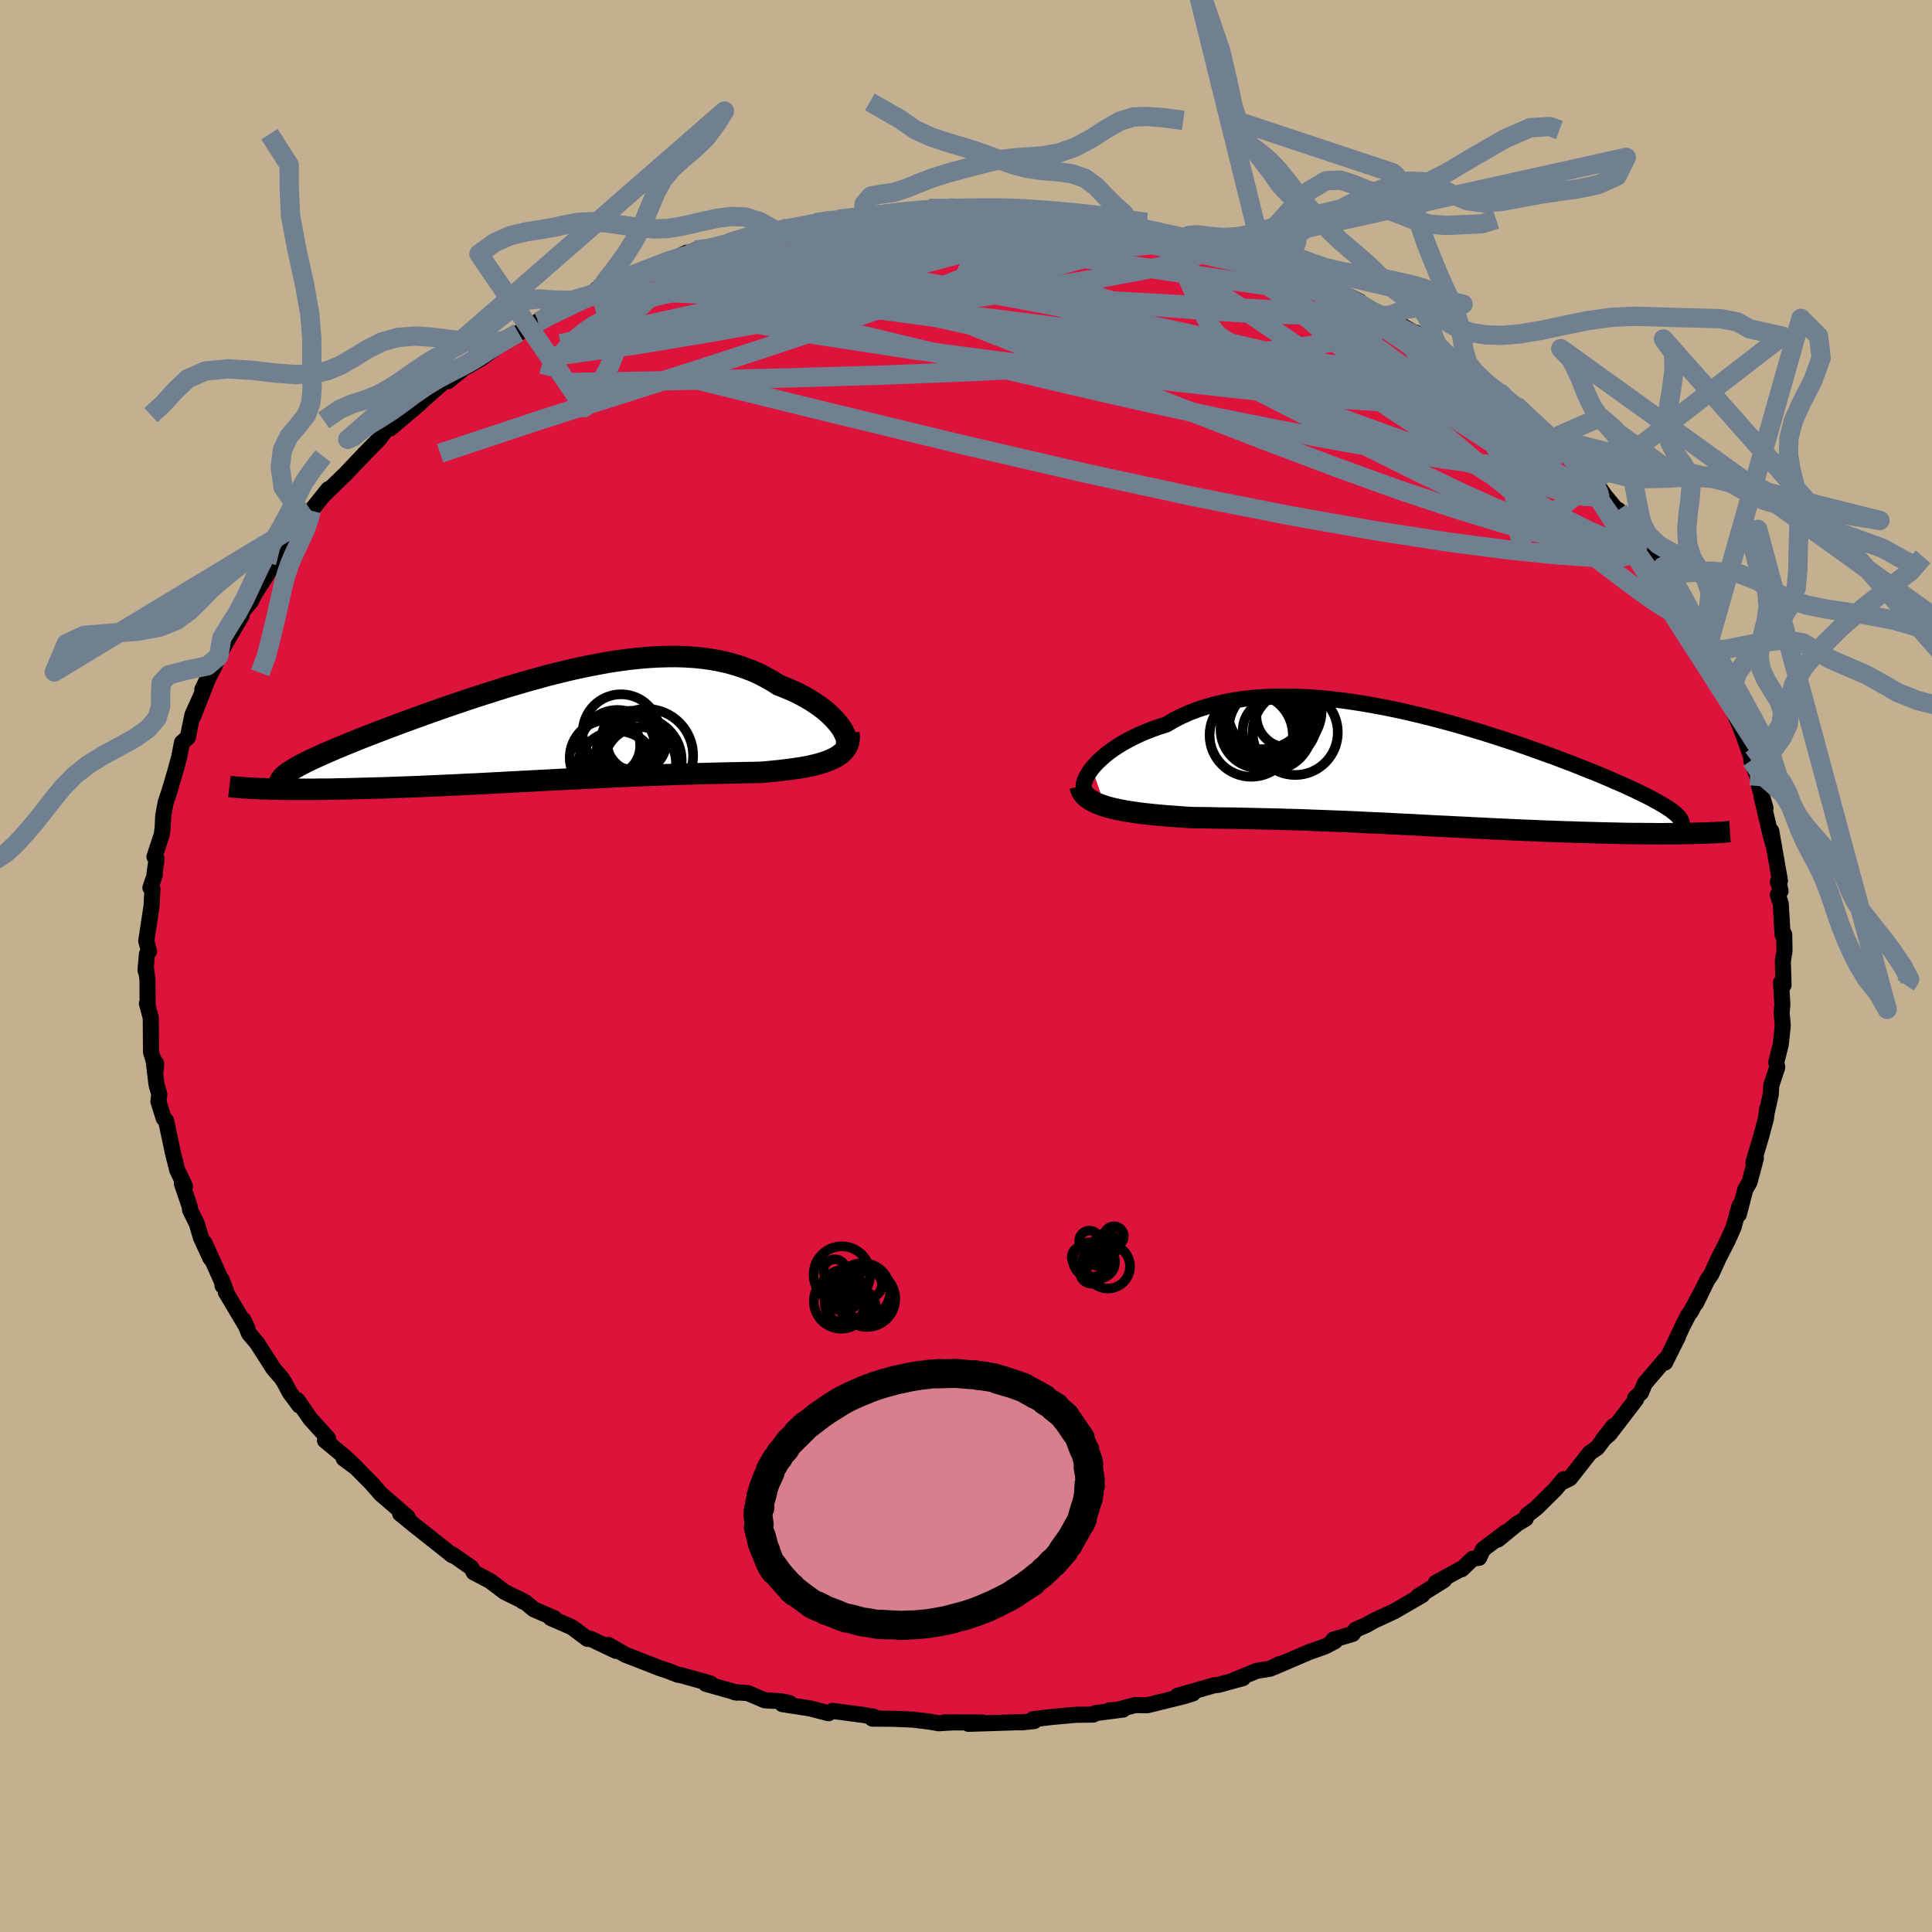 <svg xmlns="http://www.w3.org/2000/svg" width="500" height="500" viewBox="-100 -100 200 200"><defs><clipPath id="c"><path d="m29.78.11-.23-.31-.26-.32L29-.84l-.32-.32-.35-.32-.39-.32-.41-.31-.44-.3-.46-.3-.49-.29-.52-.28-.54-.27-.57-.26-.58-.24-.61-.24-.66-.42-.7-.39-.72-.37-.74-.33-.78-.29-.8-.27-.82-.23-.85-.19-.87-.16-.89-.13-.91-.09-.94-.06-.95-.03-.96.01-.98.03-1 .06-1 .09-1.02.11-1.03.14-1.04.16-1.04.19-1.04.2-1.05.22-1.05.24-1.06.26-1.05.26-1.04.29-1.04.29-1.04.3-1.03.3-1.01.32-1.01.32-1 .32-.98.32-.96.33-.95.32-.93.32-.92.33-.89.31-.87.32-.85.31-.82.3-.8.3-.78.3-.75.28-.72.28-.7.27-.67.27-.64.26-.61.25-.59.24-.56.24-.53.23-.51.22-.48.22-.46.21-.43.2-.4.2-.38.19-.34.18-.32.18-.29.17-.26.17-.24.15-2.78 1.71.44.01.47.02.49.01.5.01h.53l.54.01h2.38l.64-.01h.65l.68-.01.68-.02.71-.01.73-.02.74-.02.77-.02.78-.02.8-.02.82-.03.83-.03.85-.03.86-.03.88-.04.88-.04.9-.04.9-.04.92-.04.92-.05.93-.04.93-.05.94-.05.95-.05.94-.05.95-.05.95-.05.96-.05.95-.05.95-.05.94-.05.95-.04.94-.05.94-.05.94-.04.92-.05.93-.04.91-.04.91-.04.91-.03.89-.04.89-.03.88-.03.87-.03.86-.02.85-.03.84-.02.82-.02.82-.02.81-.02.79-.01.78-.02.76-.01.75-.02.64-.05.63-.06.6-.06.6-.07.57-.07.56-.08.54-.08.52-.09.5-.1.47-.11.46-.12.42-.13.41-.14.37-.15.35-.17"/></clipPath><clipPath id="b"><path d="m-33.66-.2.28-.33.32-.34.36-.33.38-.34.43-.34.46-.33.49-.32.52-.32.55-.3.59-.3.61-.29.64-.27.67-.26.7-.25.72-.23.75-.44.78-.4.83-.37.86-.33.9-.29.94-.26.96-.23 1-.18 1.02-.15 1.05-.11 1.08-.08 1.09-.04 1.12-.01 1.14.02 1.15.06 1.16.08 1.17.11 1.19.14 1.19.17 1.19.19 1.19.21 1.2.23 1.19.25 1.18.27 1.18.28 1.16.29 1.16.31 1.14.31 1.12.33 1.11.33 1.09.34 1.07.34 1.04.34 1.02.34 1 .35.96.34.94.34.92.33.88.34.85.32.82.32.79.32.76.3.72.3.69.29.66.29.63.27.6.27.56.26.53.25.51.25.47.23.45.23.41.23.39.21.35.21.33.2.3.19.27.18.23.18.21.17.18.16.16.16.12.15 1.43 1.59-.47.01-.49.01-.51.01h-1.07l-.56.01h-.58l-.59-.01h-.61l-.62-.01h-.64l-.65-.01-.67-.01-.68-.02-.69-.01-.72-.02-.72-.02-.75-.02-.76-.02-.78-.03-.79-.02-.8-.03-.82-.03-.83-.03-.84-.04-.85-.03-.86-.04-.87-.04-.87-.04-.89-.04L6.73 6l-.9-.04-.9-.05-.91-.04-.91-.05-.91-.04-.92-.05-.92-.05-.93-.05-.92-.04-.93-.05-.92-.05-.93-.04-.93-.04-.92-.05-.93-.04-.93-.04-.92-.03-.92-.04-.92-.03-.92-.04-.92-.03-.91-.02-.91-.03-.91-.02-.91-.02-.9-.02-.89-.02-.89-.02-.89-.01-.88-.01-.87-.02-.87-.01-.85-.01-.71-.04-.7-.05-.69-.05-.67-.05-.67-.06-.64-.06-.63-.07-.62-.07-.59-.08-.58-.09-.55-.09-.53-.1-.51-.11-.49-.12-.45-.13"/></clipPath><filter id="a"><feTurbulence baseFrequency=".05" numOctaves="3" result="noise" type="noise"/><feDisplacementMap in="SourceGraphic" in2="noise" scale="2"/></filter></defs><rect width="100%" height="100%" x="-100" y="-100" fill="#C3B091"/><path fill="#DC143C" stroke="#000" stroke-linejoin="round" stroke-width="1.667" d="m84.56-.52.07 2.5-.26-.26.14 2.26-.08.85.12 1.35-.16 1.51-.06.48-.45 1.79.1.52-.62 1.88-.05.93-.39 1.75.01-.25-.11.95-.48 1.81-.83 2.78.26-.43-.66 2.48-.44.76-.68 2.6.36-1.35-.28.45-.62 2.23-.61 1.36-.95 1.86-.75 1.64-.41.59-1.15 2.36.62-1.28-1.16 2.16-.28.39-.54 1.05-1.07 2.28.56-1.12-1.34 2.69.03-.33-2.13 2.49-.4.96-.6.54.1.14-2.75 3.59-.7.6 1.11-1.41-1.69 2.25-.76.52-2.06 2.63-.77.38.13-.29-.87 1.04-1.93 1.91-.98.76-.16.38-.87.52-2 1.64.84-.78-2.39 1.8-.4.87-.67.1-1.14 1.09-.05-.04-2.63 1.44.86-.28-2.68 1.67.42-.12-2.89 1.68-2.14.99-.77.44-1.09.47-.31.44-1.99.59.16.17-1.06.55-1.59.56-3.69 1.58.61-.33-.97.48-1.41.23-2.23.91.81-.16-2.52.69-.47.05-3.79 1.09 1.6-.25-.88.28-3.86.95-1.25-.02-2.21.59-.44-.05 1.41-.08-2.86.37-.22.15-1.88.03-2.41.22-1.95.23.13.19-1.19.13h-.65l-4.97.16 1.44-.14-3.93-.01h.86l-1.47.09-.95-.17-1.77-.21-1.95-.08-2.19-.02.02-.24.41.19-1.16-.3-3.38-.45-.42.24-1.93-.5-2.85-.44.75-.11-.94-.19-1.64-.1-1.74-.74-1.41-.1.29.05-3.23-.91.48-.04-3.04-.85-.34-.05-.95-.38-.91-.3-2.66-1.04-.89-.34-1.79-1.03.8.62-2.63-1.25-.32.01-1.6-1.2-2.22-.97.38.02-2.11-.91-.89-.73-.27-.09v-.07l-1.85-.9-1.54-1.16-1.68-.88-.26-.49-1.97-1.38v.1l-.82-.66-3.15-2.49-1.42-1.16.28.23.5.14-1.93-1.68-.83-.71-1-1.14-1.55-1.57-1.31-.98 1.31.96-1.17-1.1-2.08-1.73.32-.21-1.83-2.02-1.34-1.94.19.55-.98-1.33-.58-1.09-.26-.41-.84-.96-1.71-2.67-.83-.98-.57-1.4.4.87-2.23-3.75.03-.07-.46-1.24.09.64-.01-.31-1.85-4.11.61 1.58-1-2.16-.41-1.42-.7-1.42-.04-.36-.81-2.37.32.27-.8-1.68-.49-1.93-.02-.14-.65-3.05-.24-.23-.55-1.74.09-.75-.29-1.02-.3-2.51.26.33-.02.55-.51-1.75-.02-3.49-.4-1.51.07.05-.01-2.45-.18-1.44-.02.44.14-1.72.22-.28-.29-1.07.55-3.63.09-1.75-.21-.14.46-1.33-.04-.08.22-1.56-.22-.23.76-2.31.09-.74.06-1.22.25-1.35.4-1.19.74-2.52-.05.15.32-1.18.28-1.47.6-.51.48-2.35.99-2.19-.92 2.38 1.74-4.44-.79 1.63 1.26-2.41.38-.98.07-.11.76-1.4 1.61-2.76-.12-.2 1.06-1.25.44-.86 1.14-1.79.63-1.02.72-.79-.08-.29.57-.47 1.72-2.42.53-.62.03-.19.55-.96 1.78-2.22-.45.57 2.23-2.15 1.85-1.95.13-.15-.08.09 1.58-1.6.9-1.21.25.11.29-.25 2.62-2.21.58-.55 2.13-1.88.34.01 2.24-1.81-.46.4 1.44-.81.37-.24 2.39-1.77 1.32-.8.16-.04 1.85-1.1-.89.59 1.89-1.3 1.14-.42 1-.72 2.38-.95 1.63-.72-.79.41-.25-.25 3.23-1.44.75-.21 2.23-.78.74-.27 2.39-1.09-.76.55 1.63-.81.74.09 3-.92-.3.09 2.64-.96.55.14 2.3-.67-.89.38 4.44-.93-.04-.05 1.17-.31 1.54.04 2.28-.58-.51.1 1.55-.02 1.41-.07-.54-.17 4.64-.22-1.79.01 2.01-.25 2.15-.07 3.82.27-.85-.01 2.83-.01H3.2l1.44.02 1.55.27 1.93-.05 1.73.22 2.9.44.6-.03-1.08-.23 4.09.64-.98.15 1.89.3 2.28.41-.86-.19 3.85.95.29-.09.58.09 1.25.48 2.02.38 1.41.49 1.31.43 1.48.56.54.22.06.03 2.39.94-.79-.16 3.82 1.29.79.53-.93-.33 3.99 1.68-1.11-.56 3.38 2.03.77.45-.12-.25 2.87 1.63.01-.08 1.33 1.09.52.04 1.28 1.04.96.87 1.57.92-1.2-.86 3.37 2.62 1.1.55.2.18.58.72.63.33 2.86 2.65.85.93.16-.14 1.15 1.03 1.69 2.25-1.3-1.63 2.77 2.78-.12-.17 1.2 1.7 1.64 1.98-.25-.51 2.02 2.79-1.52-2.02 1.09 1.63.58.66 2.39 3.32.54.76-.53-1.28 1.13 2.26 1.67 2.56-.26-.56.97 2.25 1.1 2.03.61.71.05.62.19.14.2.58 1.3 3.19-.1-.41.27 1.1.84 1.93.66 1.68-.28-.69 1.09 3.03-.26-.37.75 2 .06.66.66 2.28-.39-1.15.91 3.88.25.93-.17-1.28.9 5.14-.22.13.14.26.14.69-.28.38.3.91.19 3.23.17-.05.03 1.72-.17 1.04.07 2.5" filter="url(#a)"/><path fill="#fff" d="m-33.66-.2.28-.33.32-.34.36-.33.38-.34.43-.34.46-.33.49-.32.52-.32.55-.3.59-.3.61-.29.64-.27.67-.26.7-.25.72-.23.75-.44.78-.4.83-.37.86-.33.9-.29.94-.26.96-.23 1-.18 1.02-.15 1.05-.11 1.08-.08 1.09-.04 1.12-.01 1.14.02 1.15.06 1.16.08 1.17.11 1.19.14 1.19.17 1.19.19 1.19.21 1.2.23 1.19.25 1.18.27 1.18.28 1.16.29 1.16.31 1.14.31 1.12.33 1.11.33 1.09.34 1.07.34 1.04.34 1.02.34 1 .35.96.34.94.34.92.33.88.34.85.32.82.32.79.32.76.3.72.3.69.29.66.29.63.27.6.27.56.26.53.25.51.25.47.23.45.23.41.23.39.21.35.21.33.2.3.19.27.18.23.18.21.17.18.16.16.16.12.15 1.43 1.59-.47.01-.49.01-.51.01h-1.07l-.56.01h-.58l-.59-.01h-.61l-.62-.01h-.64l-.65-.01-.67-.01-.68-.02-.69-.01-.72-.02-.72-.02-.75-.02-.76-.02-.78-.03-.79-.02-.8-.03-.82-.03-.83-.03-.84-.04-.85-.03-.86-.04-.87-.04-.87-.04-.89-.04L6.73 6l-.9-.04-.9-.05-.91-.04-.91-.05-.91-.04-.92-.05-.92-.05-.93-.05-.92-.04-.93-.05-.92-.05-.93-.04-.93-.04-.92-.05-.93-.04-.93-.04-.92-.03-.92-.04-.92-.03-.92-.04-.92-.03-.91-.02-.91-.03-.91-.02-.91-.02-.9-.02-.89-.02-.89-.02-.89-.01-.88-.01-.87-.02-.87-.01-.85-.01-.71-.04-.7-.05-.69-.05-.67-.05-.67-.06-.64-.06-.63-.07-.62-.07-.59-.08-.58-.09-.55-.09-.53-.1-.51-.11-.49-.12-.45-.13" filter="url(#a)" transform="translate(46.7 -20.26)"/><path fill="#fff" d="m29.78.11-.23-.31-.26-.32L29-.84l-.32-.32-.35-.32-.39-.32-.41-.31-.44-.3-.46-.3-.49-.29-.52-.28-.54-.27-.57-.26-.58-.24-.61-.24-.66-.42-.7-.39-.72-.37-.74-.33-.78-.29-.8-.27-.82-.23-.85-.19-.87-.16-.89-.13-.91-.09-.94-.06-.95-.03-.96.01-.98.03-1 .06-1 .09-1.02.11-1.03.14-1.04.16-1.04.19-1.04.2-1.05.22-1.05.24-1.06.26-1.05.26-1.04.29-1.04.29-1.04.3-1.03.3-1.01.32-1.01.32-1 .32-.98.32-.96.33-.95.32-.93.32-.92.33-.89.31-.87.32-.85.31-.82.3-.8.3-.78.3-.75.28-.72.28-.7.27-.67.27-.64.26-.61.25-.59.24-.56.24-.53.23-.51.22-.48.22-.46.21-.43.2-.4.2-.38.19-.34.18-.32.18-.29.17-.26.17-.24.15-2.78 1.71.44.01.47.02.49.01.5.01h.53l.54.01h2.38l.64-.01h.65l.68-.01.68-.02.71-.01.73-.02.74-.02.77-.02.78-.02.8-.02.82-.03.83-.03.85-.03.86-.03.88-.04.88-.04.9-.04.9-.04.92-.04.92-.05.93-.04.93-.05.94-.05.95-.05.94-.05.95-.05.95-.05.96-.05.95-.05.95-.05.94-.05.95-.04.94-.05.94-.05.94-.04.92-.05.93-.04.91-.04.91-.04.91-.03.89-.04.89-.03.88-.03.87-.03.86-.02.85-.03.84-.02.82-.02.82-.02.81-.02.79-.01.78-.02.76-.01.75-.02.64-.05.63-.06.6-.06.6-.07.57-.07.56-.08.54-.08.52-.09.5-.1.47-.11.46-.12.42-.13.41-.14.37-.15.35-.17" filter="url(#a)" transform="translate(-42.71 -24.79)"/><g fill="none" stroke="#000" transform="translate(46.7 -20.26)"><path stroke-linejoin="round" stroke-width="1.667" d="m-34.26 2.32-.13-.14-.09-.18-.04-.2v-.23l.04-.26.09-.27.12-.29.17-.31.2-.31.24-.33.28-.33.32-.34.36-.33.38-.34.43-.34.46-.33.49-.32.52-.32.55-.3.59-.3.61-.29.64-.27.67-.26.7-.25.72-.23.75-.44.78-.4.83-.37.86-.33.9-.29.94-.26.96-.23 1-.18 1.02-.15 1.05-.11 1.08-.08 1.09-.04 1.12-.01 1.14.02 1.15.06 1.16.08 1.17.11 1.19.14 1.19.17 1.19.19 1.19.21 1.2.23 1.19.25 1.18.27 1.18.28 1.16.29 1.16.31 1.14.31 1.12.33 1.11.33 1.09.34 1.07.34 1.04.34 1.02.34 1 .35.96.34.94.34.92.33.88.34.85.32.82.32.79.32.76.3.72.3.69.29.66.29.63.27.6.27.56.26.53.25.51.25.47.23.45.23.41.23.39.21.35.21.33.2.3.19.27.18.23.18.21.17.18.16.16.16.12.15.1.15.07.13.04.14.02.12-.01.12-.03.12-.06.11-.08.1-.11.1-.13.1" filter="url(#a)"/><path stroke-linejoin="round" stroke-width="2.222" d="m-34.89 1.65.07.29.11.26.17.25.2.22.25.22.29.19.33.18.36.17.39.15.43.15.45.13.49.12.51.11.53.1.55.09.58.09.59.08.62.07.63.07.64.06.67.06.67.05.69.05.7.05.71.04.85.01.87.01.87.02.88.01.89.01.89.02.89.02.9.02.91.02.91.02.91.03.91.02.92.03.92.04.92.03.92.04.92.03.93.04.93.04.92.05.93.04.93.04.92.05.93.05.92.04.93.05.92.05.92.05.91.04.91.05.91.04.9.05.9.04.89.05.89.04.87.04.87.04.86.04.85.03.84.04.83.03.82.03.8.03.79.02.78.03.76.02.75.02.72.02.72.02.69.01.68.02.67.01.65.01h.64l.62.01h.61l.59.01h.58l.56-.01h1.07l.51-.01.49-.01.47-.01.46-.01.44-.02.42-.01.41-.02.38-.01.37-.02.35-.02.34-.02.32-.03.3-.02" filter="url(#a)"/><circle cx="-16.323" cy="-4.241" r="4.028" clip-path="url(#b)" filter="url(#a)"/><circle cx="-15.168" cy="-4.321" r="4.326" clip-path="url(#b)" filter="url(#a)"/><circle cx="-16.098" cy="-5.936" r="4.384" clip-path="url(#b)" filter="url(#a)"/><circle cx="-15.988" cy="-7.086" r="4.904" clip-path="url(#b)" filter="url(#a)"/><circle cx="-14.858" cy="-4.131" r="3.196" clip-path="url(#b)" filter="url(#a)"/><circle cx="-13.358" cy="-5.636" r="3.284" clip-path="url(#b)" filter="url(#a)"/><circle cx="-14.738" cy="-6.256" r="4.86" clip-path="url(#b)" filter="url(#a)"/><circle cx="-15.008" cy="-5.331" r="4.718" clip-path="url(#b)" filter="url(#a)"/><circle cx="-12.618" cy="-3.921" r="4.408" clip-path="url(#b)" filter="url(#a)"/><circle cx="-17.173" cy="-3.641" r="4.312" clip-path="url(#b)" filter="url(#a)"/></g><g fill="none" stroke="#000" transform="translate(-42.71 -24.79)"><path stroke-linejoin="round" stroke-width="2.222" d="m29.95 2.4.17-.12.13-.15.08-.18.04-.21v-.23l-.05-.25-.08-.27-.12-.28-.15-.29-.19-.31-.23-.31-.26-.32L29-.84l-.32-.32-.35-.32-.39-.32-.41-.31-.44-.3-.46-.3-.49-.29-.52-.28-.54-.27-.57-.26-.58-.24-.61-.24-.66-.42-.7-.39-.72-.37-.74-.33-.78-.29-.8-.27-.82-.23-.85-.19-.87-.16-.89-.13-.91-.09-.94-.06-.95-.03-.96.01-.98.03-1 .06-1 .09-1.02.11-1.03.14-1.04.16-1.04.19-1.04.2-1.05.22-1.05.24-1.06.26-1.05.26-1.04.29-1.04.29-1.04.3-1.03.3-1.01.32-1.01.32-1 .32-.98.32-.96.33-.95.32-.93.32-.92.33-.89.31-.87.32-.85.31-.82.3-.8.3-.78.3-.75.28-.72.28-.7.27-.67.27-.64.26-.61.25-.59.24-.56.24-.53.23-.51.22-.48.22-.46.21-.43.2-.4.2-.38.19-.34.18-.32.18-.29.17-.26.17-.24.15-.21.16-.18.14-.15.14-.13.14-.09.13-.08.12-.04.12-.02.12v.11l.03.1" filter="url(#a)"/><path stroke-linejoin="round" stroke-width="2.222" d="m30.58.67.04.35-.01.33-.06.31-.1.29-.14.26-.17.24-.22.23-.25.21-.29.2-.31.17-.35.17-.37.15-.41.14-.42.13-.46.12-.47.11-.5.1-.52.09-.54.08-.56.08-.57.07-.6.07-.6.06-.63.06-.64.05-.75.02-.76.01-.78.02-.79.01-.81.02-.82.02-.82.02-.84.02-.85.03-.86.02-.87.03-.88.03-.89.03-.89.04-.91.03-.91.04-.91.04-.93.04-.92.05-.94.04-.94.05-.94.05-.95.04-.94.05-.95.05-.95.05-.96.05-.95.05-.95.05-.94.05-.95.05-.94.05-.93.05-.93.04-.92.05-.92.04-.9.04-.9.04-.88.04-.88.04-.86.03-.85.03-.83.03-.82.03-.8.02-.78.02-.77.02-.74.02-.73.02-.71.01-.68.02-.68.01h-.65l-.64.01h-2.38l-.54-.01h-.53l-.5-.01-.49-.01-.47-.02-.44-.01-.43-.02-.4-.02-.38-.02-.37-.02-.34-.02-.32-.03-.3-.03-.29-.02-.26-.03-.24-.03" filter="url(#a)"/><circle cx="7.988" cy="1.399" r="3.028" clip-path="url(#c)" filter="url(#a)"/><circle cx="5.573" cy="3.219" r="3.886" clip-path="url(#c)" filter="url(#a)"/><circle cx="8.608" cy="1.579" r="3.08" clip-path="url(#c)" filter="url(#a)"/><circle cx="5.873" cy="1.994" r="3.112" clip-path="url(#c)" filter="url(#a)"/><circle cx="7.003" cy=".639" r="3.976" clip-path="url(#c)" filter="url(#a)"/><circle cx="6.623" cy="2.194" r="3.91" clip-path="url(#c)" filter="url(#a)"/><circle cx="8.793" cy="3.529" r="4.488" clip-path="url(#c)" filter="url(#a)"/><circle cx="6.603" cy="4.679" r="4.206" clip-path="url(#c)" filter="url(#a)"/><circle cx="8.983" cy="3.759" r="3.706" clip-path="url(#c)" filter="url(#a)"/><circle cx="9.638" cy="3.004" r="4.822" clip-path="url(#c)" filter="url(#a)"/></g><g fill="none" stroke="#708090" stroke-linejoin="round" stroke-width="2"><path d="m43.02-67.32.39.31.07.4-.34.48-.95.51-1.63.49-2.33.5-3.04.48-3.75.47-4.5.44-5.29.44-6.13.43-7.05.44-8.01.4-8.97.36-9.87.29-10.81.26-11.88.22m21.99-15.94.82.07 2.26-.07 2.69.03 3 .17 3.33.3 3.61.4 3.84.5 4.06.57 4.27.63 4.46.66 4.57.68 4.61.7 4.58.68 4.48.64 4.37.58" filter="url(#a)"/><path d="m68.04-46.43.73 1.28.26 1.05-.38.69-1.14.2-1.9-.21-2.61-.51-3.31-.79-4.06-1.1-4.86-1.48-5.74-1.91-6.66-2.4-7.66-2.89-8.65-3.35-9.64-3.77-10.58-4.17-11.48-4.68" filter="url(#a)"/><path d="m73.24-39.08.9 1.48.2.72-.19.41h-.63l-1.15-.57-1.74-1.15-2.31-1.7-2.88-2.18-3.45-2.68-4.03-3.22-4.65-3.82-5.34-4.49-6.15-5.23-7.1-6.08m-18.36-9.36-.12.2.57.28.51.32.22.36-.15.39-.58.44-1.03.49-1.5.56-2 .64-2.53.72-3.12.78-3.75.82-4.4.86-5.07.93-5.77 1.04-6.5 1.17-7.25 1.31-7.98 1.33-8.59 1.18" filter="url(#a)"/><path d="m8.12-77.99 1.63.29.96.33.16.38-.44.5-.93.66-1.44.84-2.01 1.02-2.61 1.2L.15-71.4l-3.98 1.55-4.73 1.72-5.48 1.89-6.25 2.08-7.05 2.3-7.9 2.52-8.92 2.84-10.28 3.42m76.98-22.25.53.06 1.06.33 1.51.53 1.76.66 1.85.74 1.84.78 1.78.8 1.73.81 1.69.8 1.67.81 1.65.78 1.61.76 1.52.72 1.4.66 1.24.6 1.06.51.85.4.62.28.35.12.07-.04-.23-.22-.55-.39m9.34 6.76 1.96 1.85 1.01.96.55.59.26.4.01.24-.26.08-.53-.09-.86-.27-1.21-.5-1.63-.78-2.09-1.13-2.58-1.51-3.11-1.89-3.66-2.24-4.26-2.58-4.93-2.93-5.7-3.41" filter="url(#a)"/><path d="m65.07-50.2.12.33.14.69-.28.49-.9.09-1.53-.29-2.15-.6-2.73-.82-3.35-1.04-4.04-1.29-4.81-1.64-5.61-2.03-6.44-2.42-7.28-2.82-8.13-3.24-8.96-3.73-9.71-4.29m73.23 32.75.06-.08.63 1.05.71 1.23.62 1.11.47.93.3.65.08.31-.13-.03-.33-.34-.52-.61-.73-.93-1.01-1.34-1.33-1.83-1.68-2.37-2.05-2.9-2.32-3.32" filter="url(#a)"/><path d="m-31.27-72.76 1.64-.53 1.51-.08 2.01.05 2.56.13 2.99.22 3.35.31 3.64.43 3.91.56 4.16.67 4.38.76 4.56.83 4.69.88 4.8.94 4.88 1 4.92 1.06 4.97 1.12 4.99 1.16 4.99 1.17 4.93 1.1 4.76.95 4.43.72" filter="url(#a)"/><path d="m51.01-62.47 2.16 1.74.62.81-.31.45-.91.37-1.42.34-2.01.28-2.7.14-3.46-.07-4.27-.28-5.1-.48-5.97-.63-6.85-.77-7.78-.9-8.7-1.04-9.55-1.25-10.28-1.58-10.97-1.98M3.2-78.23l1.35.09 1.3.16 1.14.21.8.26.33.31-.18.36-.67.42-1.12.5-1.54.58-2.01.66-2.5.76-3.03.83-3.59.91-4.16.98-4.76 1.05-5.42 1.14-6.15 1.3-7 1.53-7.94 1.76" filter="url(#a)"/><path d="m-3.81-78.41 2.24.02 1.78.09 1.17.07.77.07.56.1.47.14.38.18.25.22v.27l-.34.3-.73.34-1.16.38-1.58.44-2.01.5-2.47.58-2.92.64-3.37.71-3.81.74-4.24.76-4.74.79-5.42.89-6.28 1.09M67.54-47.2l.9 1.31.17.39.15.46.17.55.01.47-.27.25-.58.01-.89-.22-1.22-.43-1.57-.67-1.97-.98-2.41-1.32-2.88-1.73-3.37-2.12-3.84-2.51-4.32-2.87-4.81-3.21-5.35-3.58-5.93-4.01-6.62-4.44m-47.48-3 1.96-.61 1.47-.34 1.36-.28 1.35-.26 1.3-.25 1.17-.22.98-.17.75-.11.49-.05.2.02-.09.1-.39.16-.68.23-.99.3-1.31.37-1.65.45-2.04.56-2.57.7-3.26.84-4.01.96" filter="url(#a)"/><path d="m-32.01-72.49 1.09-.42 1.21-.42 1.22-.36 1.35-.37 1.49-.38 1.57-.41 1.58-.4 1.53-.38 1.46-.34 1.35-.31 1.23-.27 1.06-.22.86-.18.59-.12.29-.05-.06.02-.43.1-.8.17-1.16.25-1.51.31-1.88.4-2.24.5m41.76-.72.3.1.86.26.5.22.03.2-.37.22-.83.24-1.38.24-2.04.22-2.79.18-3.59.15-4.4.12-5.22.12-6.07.13-6.99.12-8 .1" filter="url(#a)"/><path d="m-15.57-76.94 1.38-.21 1.7-.13 1.74-.09 1.78-.03 1.88.01 2.03.02 2.17.03 2.27.04 2.32.04 2.33.06 2.27.07 2.13.08 1.9.08 1.6.09 1.28.06.97.04.68.01.43-.03.27-.07M49.68-63.4l.97.76.91.64.97.69 1.02.74.96.72.85.67.74.61.62.57.5.49.32.36.09.19h-.18l-.46-.21-.74-.42-1.04-.62-1.36-.84-1.72-1.09L50-61.53l-2.61-1.74-3.1-2.11-3.52-2.42m-79.58-1.7 1.22-.29 1.53.01 2.54.03 3.55.08 4.36.19 4.96.34 5.4.49 5.79.66 6.17.82 6.57.94 6.98 1.06 7.36 1.13 7.63 1.18 7.8 1.2 7.78 1.11 7.64.96" filter="url(#a)"/><path d="m15.38-76.8 1.75.29 1.46.27 1.31.26 1.19.25 1.06.24.92.22.79.21.62.19.41.17.12.13-.24.06-.64-.01-1.07-.08-1.47-.15-1.85-.22-2.2-.3-2.56-.38-2.96-.48-3.47-.6-4.26-.75m-28.56 2.54.61-.18 1.41-.36 1.62-.34 1.69-.31 1.72-.31 1.68-.3 1.57-.28 1.38-.24 1.15-.2.91-.14.63-.1.35-.04.06-.01-.23.02-.62.08-1.16.14-1.81.23m-27.88 8.73 2.05-.69 1.66-.29 1.77-.12 2.27-.07 2.84-.06h3.32l3.67.11 3.92.23 4.12.34 4.3.43 4.5.5 4.71.56 4.91.6 5.08.65 5.21.7 5.3.74 5.33.76 5.31.74 5.24.7 5.14.65 5.13.69 5.29.89" filter="url(#a)"/><path d="m-9.54-77.71 1.02-.1 1.07-.12 1.09-.1 1.06-.06 1.02-.01.91.06.68.12.35.17v.22l-.34.27-.65.33-.94.41-1.26.49-1.63.56-2.06.64-2.52.71-3 .76-3.5.84-4.06.94-4.69 1.08-5.35 1.23-6.02 1.4" filter="url(#a)"/><path d="m12.75-77.33.35-.03.62.08.83.19.82.22.71.22.54.22.35.2.1.18-.17.17-.48.16-.79.15-1.16.15-1.55.15-2.03.14-2.56.12-3.11.09-3.67.07-4.19.04-4.72.03-5.25.03-5.79.02M61.91-53.6l.9 1.17.58.64.65.71.62.76.51.71.32.56.1.37-.14.17h-.36l-.55-.13-.74-.27-.95-.41-1.21-.6-1.5-.81-1.82-1.05-2.14-1.29-2.46-1.55-2.79-1.82-3.12-2.14-3.52-2.49-4-2.9-4.56-3.3-5.17-3.65M67.54-47.2l.88 1.31.11.39.07.47.03.57-.15.49-.45.31-.78.09-1.13-.1-1.49-.28-1.86-.48-2.29-.73-2.75-1.03-3.23-1.35-3.72-1.69-4.16-2-4.61-2.3-5.06-2.57-5.6-2.85-6.24-3.16-6.96-3.5-7.6-3.83-7.78-4.18" filter="url(#a)"/><path d="m37.69-70.14.26.18.88.51.67.54.32.5-.1.39-.54.3-1.01.19-1.5.1-2.03.02-2.56-.06-3.14-.13-3.72-.23-4.32-.33-4.96-.42-5.61-.51-6.34-.62-7.15-.74-8-.89-8.84-1M69.13-44.8l.5 1.11-.35 1.01-1.6.4-2.8-.02-3.89-.28-4.97-.51-6.14-.8-7.39-1.15-8.73-1.54-10.09-1.99-11.46-2.48-12.76-2.96-14.01-3.39-15.29-3.77" filter="url(#a)"/><path d="m22.83-75.42.65.21.67.36.4.43-.08.47-.69.48-1.34.49-1.98.51-2.61.53-3.25.6-3.9.67-4.58.74-5.32.77-6.08.79-6.86.8-7.69.83-8.67.93-9.91 1.15m9.53-9.19.08.13 1.02-.26 1.45-.37 1.57-.42 1.53-.41 1.39-.37 1.19-.3.94-.22.66-.14.31-.06-.1.04-.6.16-1.15.31-1.81.47-2.55.61" filter="url(#a)"/><path d="m-41.19-68.55 2.2-.69 2.14-.32 2.51-.14 3.27-.12 4.1-.13 4.79-.1 5.32-.03 5.72.07 6.03.17 6.31.26 6.59.33 6.88.37 7.11.4 7.2.39 7.19.43m-9.49-6.81 1.43.54 1.58.67 1.64.76 1.71.85 1.82.94 1.97 1.02 2.06 1.07 2.09 1.06 2.01 1.02 1.89.96 1.72.89 1.5.79 1.16.61.79.4.51.26" filter="url(#a)"/><path d="m60.6-54.49.34.26.32.6v.55l-.36.44-.71.36-1.09.29-1.54.18h-2.04l-2.59-.2-3.15-.42-3.71-.6-4.25-.74-4.78-.86-5.35-1.01-5.94-1.19-6.56-1.41L12-59.88l-7.86-1.85-8.59-2.05-9.43-2.26-10.26-2.51m8.61-8.34.5-.1 1.25-.12 1.6-.11 1.7-.07 1.74-.03 1.81-.01 1.89.01 2 .02 2.09.02 2.15.04 2.17.05 2.13.06 2 .08 1.82.07 1.57.07 1.35.06 1.14.06.93.04.72.02.46-.01.14-.06-.25-.12-.82-.24m-18.37-1.25 2.27.02 1.94.08 1.41.05 1.03.04.83.03.69.05.54.05.26.06-.17.06-.76.05-1.42.05-2.11.05-2.79.05-3.4.06" filter="url(#a)"/><path d="m61.91-53.6.89 1.17.57.62.61.67.58.71.45.65.24.47-.03.25h-.29l-.56-.21-.79-.39-1.04-.57-1.32-.78-1.65-1.04-2.03-1.35-2.43-1.67-2.86-1.99-3.32-2.34-3.81-2.73-4.27-3.15-4.66-3.58m-37.85-9.62 2.46.19 1.56.13 1.45.12 1.56.16 1.75.2 1.96.23 2.04.24 1.98.23 1.76.21 1.45.18 1.12.15.79.12.45.08.05.01-.41-.07-1.04-.19" filter="url(#a)"/><path d="m12.27-77.59 2.52.48 1.49.36 1.41.34 1.45.32 1.47.32 1.39.31 1.26.28 1.07.24.87.2.62.16.34.11v.03l-.44-.07-.91-.18-1.44-.31-1.96-.45-2.59-.58m17.94 5.56 2.52 1.11 1.66.91 1.58.96 1.55.98 1.52.98 1.51 1 1.49 1.02 1.45 1.03 1.4 1.02 1.34.98 1.25.92 1.16.84 1.06.76.93.67.77.54.57.39.32.21.02-.02-.32-.31-.74-.66-1.06-.95" filter="url(#a)"/><path d="m51.01-62.47 2.24 1.75.86.83.09.47-.33.4-.65.38-1.05.31-1.55.17-2.13-.02-2.77-.22-3.4-.41-4.03-.59-4.68-.74-5.33-.89-6.03-1.06-6.78-1.24-7.58-1.48-8.41-1.75-9.17-2.04-9.66-2.36" filter="url(#a)"/><path d="m56.26-58.4 1.13.9 1.32 1.17 1.02.92.68.65.39.42.12.21-.16-.01-.45-.24-.77-.5-1.16-.81-1.6-1.19-2.12-1.64-2.69-2.16-3.47-2.77m-73.07-11.4 2.05-.6 1.73-.29 1.8-.22 1.97-.19 2.12-.18 2.2-.15 2.23-.12 2.24-.09 2.22-.06 2.19-.03 2.15-.01 2.12-.01 2.06-.01 2-.02 1.93-.01 1.82-.01h4.36l.83-.02.5-.06.19-.1-.2-.18" filter="url(#a)"/><path d="m12.27-77.59 2.47.46 1.32.32 1.13.26 1.08.23.97.21.79.18.54.15.24.11-.07.09-.39.05-.73.01-1.13-.04-1.61-.13-2.2-.21-2.87-.3-3.61-.39-4.24-.45-4.42-.5m-37.76 7.48 2.59-.99 2.38-.63 2.53-.49 2.72-.41 2.91-.34 3.11-.28 3.36-.25 3.61-.24 3.84-.24 4.01-.23 4.11-.21 4.11-.19 4.04-.17L9-74.9l3.69-.18 3.45-.18 3.29-.15" filter="url(#a)"/><path d="m-44.33-66.7.09-.02 1.1-.58 1.5-.74 1.63-.77 1.6-.72 1.44-.65 1.29-.59 1.2-.54 1.12-.52 1.04-.46.88-.38.61-.27.24-.11-.21.08-.74.28-1.3.5-2.01.77M3.2-78.23l1.47.08 1.65.13 1.73.15 1.64.15 1.43.15 1.17.14.93.14.73.14.56.15.38.13.2.12-.02.1-.3.06-.64.03-1.04.01-1.46-.02-1.88-.04-2.29-.05-2.71-.08-3.17-.12-3.67-.19-4.18-.27" filter="url(#a)"/><path d="m-3.81-78.41 2.33.03 2.1.11 1.69.1 1.46.09 1.41.1 1.45.12 1.51.13 1.5.13 1.36.11 1.11.09.77.06.39.03-.03.01-.49-.04-1.06-.09-1.73-.16-2.4-.25" filter="url(#a)"/><path d="m-28.01-74.11 1.34-.18 1.74-.35 1.86-.36 1.96-.33 2.07-.29 2.17-.26 2.24-.24 2.28-.22 2.27-.21 2.23-.18 2.13-.16 2.02-.15 1.87-.12 1.74-.11 1.61-.11L3-77.49l1.33-.1 1.11-.1.81-.09.38-.09-.15-.09-.7-.09m27.3 6.09 2.65 1 1.61.77 1.48.81 1.62.94 1.74 1.04 1.77 1.09 1.74 1.08 1.67 1.05 1.57 1 1.47.94 1.33.88 1.18.79 1.01.67.78.51.51.3.26.11.06-.06-.08-.14-.29-.24" filter="url(#a)"/><path d="m19.17-64.07-1.7-1.74-.89-1.47-.87-1.03-.95-.65-.98-.33-1.01-.15-1.06-.11-1.12-.26-1.19-.5-1.25-.73-1.26-.89-1.2-.96-1.12-.97-1.05-.92-1.04-.79-1.16-.55-1.38-.33-1.61-.3-1.65-.53-1.13-.66.42-.23-5.51.46 1.04-.12 1.14-.15 1.25-.14 1.34-.12 1.44-.1 1.52-.07 1.51-.04 1.4-.02h2.5l1.22.03 1.28.06 1.39.09 1.45.11 1.45.13 1.37.13 1.27.14 1.17.14 1.13.17 1.15.18 1.18.18 1.05.13.17-.06m-29.46-.75.03-1.08.72-.84 1.05-.19 1.19-.16 1.27-.39 1.36-.55 1.47-.57 1.54-.49 1.54-.42 1.47-.39 1.38-.35 1.31-.28 1.31-.17 1.39-.09 1.51-.11 1.63-.29 1.7-.6 1.67-.89 1.56-1 1.44-.82 1.36-.42 1.38-.05 1.61.11 2.18.29m-42.46 11.58-.19-.44-1.24-.68-1.48-.46-1.46-.05-1.41.19-1.34.28-1.27.3-1.23.27-1.25.2-1.37.05-1.55-.12-1.68-.25-1.72-.25-1.62-.13-1.4.07-1.22.23-1.19.27-1.35.23-1.56.24-1.66.4-1.59.7-1.67 1.2 10.89 15.91 1.01-1.41.8-1.33.73-1.38.59-1.42.47-1.35.47-1.2.59-1.05.78-.96.95-.9 1.06-.84 1.08-.76 1.07-.62 1.07-.48 1.07-.35 1.11-.32 1.16-.39 1.19-.5 1.24-.53 1.29-.44 1.36-.5 1.36-1.81" filter="url(#a)"/><path d="m-24.57-74.85-.36.95-1.27.31-1.19.33-.97.54-.87.71-.92.81-1.02.82-1.1.77-1.14.7-1.1.59-1.04.51-.98.46-.96.47-.99.55-1.01.68-.96.79-.85.86-.68.84-.54.73-.49.63-.17.71m4.37-8.41-1.98.59-1.83-.03-1.59-.11-1.24.13-.96.4-.85.6-.88.71-.96.75-1.03.75-1.07.71-1.09.64-1.12.6-1.15.61-1.2.71-1.24.82-1.28.91-1.34.89-1.36.73-1.33.52-1.27.39-1.3.58-1.61 1.12" filter="url(#a)"/><path d="m-38.81-69.5.81-.44.34-.44.54-.76.84-1.08.97-1.33.96-1.52.85-1.65.71-1.71.66-1.59.74-1.37.92-1.12 1.1-1.01 1.22-1.03 1.23-1.17 1.12-1.49.79-1.29L-64-54.52l.59-.26.89-.72.96-.65.99-.6 1.06-.68 1.15-.82 1.22-.91 1.28-.88 1.27-.77 1.21-.64 1.09-.55.98-.53.96-.59 1.11-.72 1.4-.86 1.5-.86" filter="url(#a)"/><path d="m-47.66-64.76-2.38.34-1.86-.25-1.57-.2-1.66-.21-1.82-.13-1.82.13-1.7.48-1.51.76-1.38.85-1.33.78-1.38.58-1.54.33-1.79.07-2.09-.15-2.39-.28-2.52-.16-2.35.23-1.84.81-1.3 1.25-1.21 1.33-1.28 1.18M82.1-18.63l.07-.97.34-1.22.95-1.4 1.04-1.45.62-1.36.12-1.29.03-1.33.42-1.52 1.07-1.76 1.69-2 2.13-2.12 2.38-2.09 2.47-1.92 2.33-1.77 1.32-1.53m-166.87-4.78-.21.83-.26.8-.41.96-.48 1.02-.47.99-.39.93-.33.96-.3 1.04-.26 1.15-.27 1.21-.27 1.21-.3 1.23-.32 1.33-.42 1.56-.59 1.57" filter="url(#a)"/><path d="m-72.11-86.11 2.05 3.19v2.4l.14 2.87.66 3.54.8 3.6.54 3.08.19 2.4.01 1.9v1.7l.03 1.61-.12 1.49-.46 1.27-.84 1.08-.97 1.14-.69 1.43-.22 1.77.3 2.1 2.35 3.36-26.04 15.74 1.24-2.92 1.86-.87 2.71-.22 2.76-.2 2.32-.42 1.78-.72 1.33-.97 1.08-1.06 1.01-1.05 1.08-.96 1.14-.92 1.11-.9 1.04-.79 1.1-.44 1.63.4M81.29-21.29l1.02 1.45 1.23 1.07 1.08 1.01.7 1.13.49 1.24.49 1.29.58 1.28.64 1.22.6 1.12.5 1.02.4.96.36.96.36 1.03.38 1.16.45 1.27.53 1.34.62 1.37.7 1.39.85 1.38 1.1 1.35.99 1.74-13.4-49.69-.58.26.08 1.51.43 1.65.58 1.55.44 1.51.12 1.51-.2 1.48-.35 1.39-.29 1.27-.08 1.17.19 1.12.47 1.1.66 1.07.69 1.1.43 1.17-.18 1.32-.86 1.47-1.11 1.44-1.11.82" filter="url(#a)"/><path d="m-66.56-52.78-1.2 1.57-.74 1.08-.57 1.09-.49 1.07-.49 1.02-.53 1-.55.99-.55.96-.53.94-.49.95-.49 1-.51 1.07-.52 1.13-.55 1.15-.62 1.15-.77 1.22-.88 1.45-.31 1.82-.07.11-1.11.94-2.19.46-1.82.48-.78.84-.06 1.14.01 1.27-.37 1.21-.91 1.09-1.35.96-1.62.9-1.69.91-1.58.98-1.38 1.09-1.16 1.18-1.02 1.23-.96 1.25-.97 1.21-.98 1.15-.98 1.07-1.05.97-1.33.85-1.75.78-1.67.87-.99 1.42M81.55-20.92l.65.2 1.29.73 1 .97.58 1.11.45 1.19.64 1.21.9 1.21 1.05 1.2 1.02 1.17.87 1.12.65 1.04.46.99.4.98.52 1.06.76 1.17 1 1.28 1.09 1.37 1.07 1.42 1 1.48.73 1.39-.4.62" filter="url(#a)"/><path d="m78.97-27.97.33-.8.57-1.59 1.2-1.68 1.58-1.72 1.56-1.8 1.15-1.82.58-1.79.17-1.79.03-1.81.06-1.85.04-1.81-.11-1.7-.31-1.6-.4-1.57-.28-1.64.05-1.73.47-1.8.88-1.94 1.12-2.17.86-2.37-.26-2.24-1.83-1.85-9.71 34.24-.37-2.1.51-2.07.18-1.72-.46-1.33-.77-1.13-.68-1.16-.42-1.34-.1-1.54.14-1.63.22-1.57.09-1.37-.22-1.14-.57-.99-.75-1.03-.65-1.28-.28-1.63.12-1.91.32-1.96.25-1.85-.02-1.88-1.06-1.48 35.79 40.4-1.14-.94-2.65-.74-2.97-.61-2.68-.67-2.08-.82-1.63-.94-1.65-.92-1.88-.81-1.85-.8-1.49-.88-1.31-.8-1.88-.34-2.96.37-3.28.64-1.82-.03-4.61-8.54 2.2-.82-1.12-.58-1.51-.86-1.05-1-.56-.99-.29-.98-.21-1.04-.22-1.18-.25-1.33-.29-1.41-.4-1.35-.56-1.21-.71-1.01-.8-.89-.8-.89-.71-1.04-.62-1.31-.65-1.66-.9-1.87-1.09-1.15 49.31 35.47-2.71-1.98-2.49-.89-2.22-.9-1.75-1.07-1.61-1.04-1.87-.86-2.2-.62-2.34-.46-2.33-.35-2.24-.33-2.12-.43-1.89-.63-1.62-.88-1.51-.98-1.98-.77-2.97-.25-3.29.23-1.1.59.25-.17.76 1.01.73 1.32.69 1.33.67 1.26.67 1.15.64 1.02.6.91.56.87.55.88.55.94.56 1 .58 1.05.58 1.07.59 1.08.57 1.07.54 1.05.46 1.05.4 1.06.34 1.07.34.92L63.6-51.35l.43-.8 1.09.48 1.47.59 1.81.44 2.08.19 2.21-.05 2.12-.16 1.83-.05 1.52.27 1.36.62 1.43.84 1.66.78 1.89.53 2.18.32 3.03.43 4.9.8-33.85-8.51 4.93-2.18 1.02.85.86.86 1.09.77 1.16.83 1.14.89 1.13.83 1.23.66 1.47.4 1.74.19 1.93.15 1.92.3 1.75.57 1.51.82 1.36.96 1.4.98 1.63.92 2 .85 2.37.82 2.49.92 2.18 1.21 1.85.98m-44.54-18.8-1.76-1.68-.71-.94-.34-1.2-.24-1.48-.3-1.47-.45-1.32-.55-1.22-.59-1.25-.59-1.36-.61-1.47-.63-1.61-.63-1.84-.67-1.99-.82-1.84-1-1.32-.35-.29-16.87-5.6 1.12 1.98 1.48 1.13 1.35 1.06 1.12 1.16.92 1.15.84 1.08.83 1 .86 1 .92 1.04.97 1.04 1.04 1 1.09.93 1.1.93 1.07.97 1.05 1.03 1.07.99 1.1.85 1.11.72.97.79.65 1.08.38 1.33.46 1.17.91.9-1.28-1.04-.7-.3-.92-.47-1.06-.5-1.11-.54-1.15-.59-1.17-.64-1.21-.64-1.22-.62-1.22-.58-1.21-.54-1.2-.5-1.18-.47-1.15-.43-1.1-.39-1.07-.34-1.05-.29-1.08-.27-1.16-.25-1.26-.27-1.32-.29-1.29-.3-1.14-.26-.84-.12-.47.1" filter="url(#a)"/><path d="m43.79-66.87.55.4.84.95.71 1.04.67.95.73.85.77.79.78.79.79.82.79.85.78.88.77.91.75.94.73.97.72 1.02.71 1.12.65 1.19.55 1.24.41 1.23.28 1.2.12 1.17-.03 1.27.53 2.01L84.51-65.2l-3.39-.76-1.28-.71-1.66-.33-2.11-.07-2.3-.05-2.33-.08-2.34-.06-2.38.12-2.42.34-2.43.5-2.34.5-2.15.36-1.89.16-1.63-.05-1.43-.22-1.23-.37-1.08-.54-.94-.68-.93-.67-1.17-.38-1.53.21-1.59.59-.94.07-9.94-4.64 1.13-2.96.5-3.16-.46-1.25-.86-.6-.9-.96-.93-1.33-1.03-1.36-1.11-1.36-1-1.69-.76-2.32-.61-2.86-.68-2.92-.9-2.63-.93-2.69-1.19-3.39 7.53 30.45-1.38-.43-1.45-.2-1.49-.06-1.43-.05-1.29-.12-1.21-.18-1.18-.22-1.2-.23-1.22-.2-1.22-.17-1.2-.13-1.16-.12-1.11-.1-1.06-.11-1.09-.07-1.22-.01-1.49.05-1.74.13-1.78.24" filter="url(#a)"/><path d="m61.43-86.54-.99-.36-2.02.12-2.61 1.13-2.98 1.72-3.04 1.8-2.76 1.41-2.26.72-1.79.05-1.48-.39-1.37-.57-1.37-.44-1.49.06-1.71 1.01-2 2.02-2.03 2.24-1.72 1.2-1.72.84" filter="url(#a)"/><path d="m28.09-73.98 1.83-1.07 1.06.33h1.09l1.41-.61 1.74-.99 2-1.15 2.16-1.2 2.24-1.14 2.18-.93 1.99-.5 1.72.06 1.48.56 1.39.77 1.48.62 1.69.24 1.89-.16 1.97-.36 1.97-.36 1.95-.3 2.03-.28 2.09-.44 1.95-.89.95-1.93-41.67 9.24-1.62-.35-1.2-.27-1.11-.21-1.17-.22-1.23-.22-1.25-.23-1.23-.22-1.2-.2-1.16-.18-1.15-.15-1.16-.12-1.22-.09-1.33-.07-1.45-.06-1.49-.05-1.46-.04-1.3-.01-1.08.04-.88.09-.74.12-.13.06 24.56 2.38 1.34.36 1.28.22 1.16.12 1.08.03 1.09.05 1.1.21 1.15.36 1.2.45 1.28.41 1.35.33 1.42.24 1.46.24 1.49.27 1.47.3 1.43.32 1.34.38 1.2.51 1.04.61.96.5.94.05-28.92-6.82-2.37-.58-1.35-.3-1.21-.25-1.17-.25-1.13-.23-1.12-.21-1.15-.18-1.24-.16-1.35-.14-1.44-.14-1.45-.13-1.39-.11-1.28-.09-1.16-.07-1.14-.05-1.22-.04-1.42-.04-1.64-.02-1.65.02-1.11.07.42.06" filter="url(#a)"/><path d="m22.54-75.33.53-.29.91-.08 1.2.16 1.4.13 1.51-.08 1.55-.31 1.5-.45 1.45-.47 1.43-.43 1.49-.4 1.6-.42 1.68-.4 1.68-.27 1.59-.01 1.48.32 1.43.54 1.47.58 1.61.42 1.73.13 1.82-.09 1.81-.08 1.46-.47m-37.6.8-.96-1.42-.92-.81-.94-.93-.98-1.03-1.15-.85-1.38-.48-1.55-.21-1.57-.12-1.47-.22-1.33-.33-1.21-.43-1.2-.46-1.32-.48-1.53-.49-1.71-.5-1.75-.59-1.57-.73-1.56-1.08-3.12-1.79m22.22 11.86 2.39.74 1.3.43 1.15.36 1.15.43 1.14.55 1.09.68.98.9.85 1.15.76 1.42.72 1.63.72 1.64.78 1.43.84.99.85.55.73.41.58.83.9 1.56" filter="url(#a)"/><path d="m13.35-77.36-1.24-.04-1.79-.06-1.78.05-1.61.21-1.39.32-1.21.36-1.13.36-1.16.35-1.26.33-1.36.31-1.42.27-1.4.29-1.31.36-1.21.45-1.1.53-1.02.54-.92.5-.85.54-.84.75-.98 1.03-1.21 1.04" filter="url(#a)"/></g><g fill="none" stroke="#000"><circle cx="12.062" cy="30.14" r="1.114" filter="url(#a)"/><circle cx="14.218" cy="30.016" r="1" filter="url(#a)"/><circle cx="12.774" cy="28.452" r="1.058" filter="url(#a)"/><circle cx="14.69" cy="31.1" r="2.29" filter="url(#a)"/><circle cx="13.014" cy="31.664" r="1.222" filter="url(#a)"/><circle cx="14.494" cy="28.888" r="1.224" filter="url(#a)"/><circle cx="13.746" cy="30.66" r="1.678" filter="url(#a)"/><circle cx="12.878" cy="30.408" r="1.806" filter="url(#a)"/><circle cx="13.614" cy="29.964" r="1.072" filter="url(#a)"/><circle cx="15.314" cy="27.972" r="1.022" filter="url(#a)"/><circle cx="-13.588" cy="31.522" r="1.164" filter="url(#a)"/><circle cx="-12.852" cy="31.946" r="2.928" filter="url(#a)"/><circle cx="-12.588" cy="33.166" r="1.402" filter="url(#a)"/><circle cx="-10.236" cy="34.45" r="2.912" filter="url(#a)"/><circle cx="-11.172" cy="35.262" r="1.82" filter="url(#a)"/><circle cx="-12.92" cy="34.714" r="2.832" filter="url(#a)"/><circle cx="-12.516" cy="34.886" r="2.102" filter="url(#a)"/><circle cx="-12.736" cy="33.558" r="2.102" filter="url(#a)"/><circle cx="-10.112" cy="32.962" r="1.408" filter="url(#a)"/><circle cx="-10.704" cy="33.63" r="2.868" filter="url(#a)"/></g><path fill="#D77F8C" stroke="#000" stroke-linejoin="round" stroke-width="3" d="m12.44 50.55.26 1-.1-.48.12 1.17-.08-.35.23 1.26-.09-.35.09 1.03-.13-.21-.1 1.56.11-.63-.12.42-.07.41-.17.55-.01.01-.5 1.68.16-.37-.44.81-.1.15-.13.27-.52.9-.25.48.21-.44-.79 1.11-.13.23.25-.23-1.13 1.29-.03-.07-.51.56-.43.36.4-.33-.71.66-.2.13-.64.52-.68.5.65-.4-1.67 1.08-.16.1-.02.01.07-.01-.74.43-1.61.8.45-.21h.02l-2.07.88 1.16-.45-1.38.52-1.34.44.4-.12.25-.08-2.2.59.8-.19-.9.21-1.36.25 1.08-.19-.68.13-1.17.17h-.11l-.93.09-1.32.04.54.01-.87.02.26-.03h-.35l-1.89-.1.6.07-.93-.06-.87-.16-.73-.1-.71-.2-.65-.16-.25-.03-.44-.16-.68-.27.26.09-1.03-.39-.21-.06.14.05-.91-.47-.49-.2.5.27-.59-.28-1.45-1.07-.43-.25.25.15-.07-.11-.43-.26-.09-.23-.26-.19-1.08-1.21-.08-.13-.47-.66.18.45-.31-.45-.32-.71-.23-.61-.17-.37.09.09-.34-.72.24.58-.36-1.37.05.49-.33-1.37.21.84-.22-.87.08-.3-.12-.89.02-.54.16-.44.02.11-.04-.39.33-1.21-.18.39.26-.8.29-.8.11-.28.28-.54-.28.63.39-1.02-.07.12.59-1.03.24-.28.19-.36.14-.15.36-.4-.2.23.68-.93.06-.03 1.39-1.37-.67.56.95-.88-.34.3.75-.57 1.07-.82-.39.28h-.02l1.64-1.13-.61.42 1.37-.86.31-.18-.61.33.44-.25 1.1-.56 1.31-.57-.17.09.3-.12.14-.07.8-.3 1.07-.34-.25.08 1.5-.41-.34.08 1.99-.42-.11.03-.26.04 1.1-.18.8-.08-.02-.02 1.22-.09.27.01-.71.04 1.94-.05.27-.01.27.04 1.34.11.29-.01.24.08.81.07-.7-.08 1.55.24 1.16.35-.11-.05-.67-.14 2.04.6-1.04-.34 1.81.64.04.01-.26-.12 1.35.77-.59-.35.16.08 1.32.73.15.2.65.41.42.25.08.12-.28-.15.9.73.33.3-.21-.17.42.52.17.22.37.55.01.02.76 1.1-.09-.09.41 1.09.16.24-.1-.09.27.34" filter="url(#a)"/></svg>